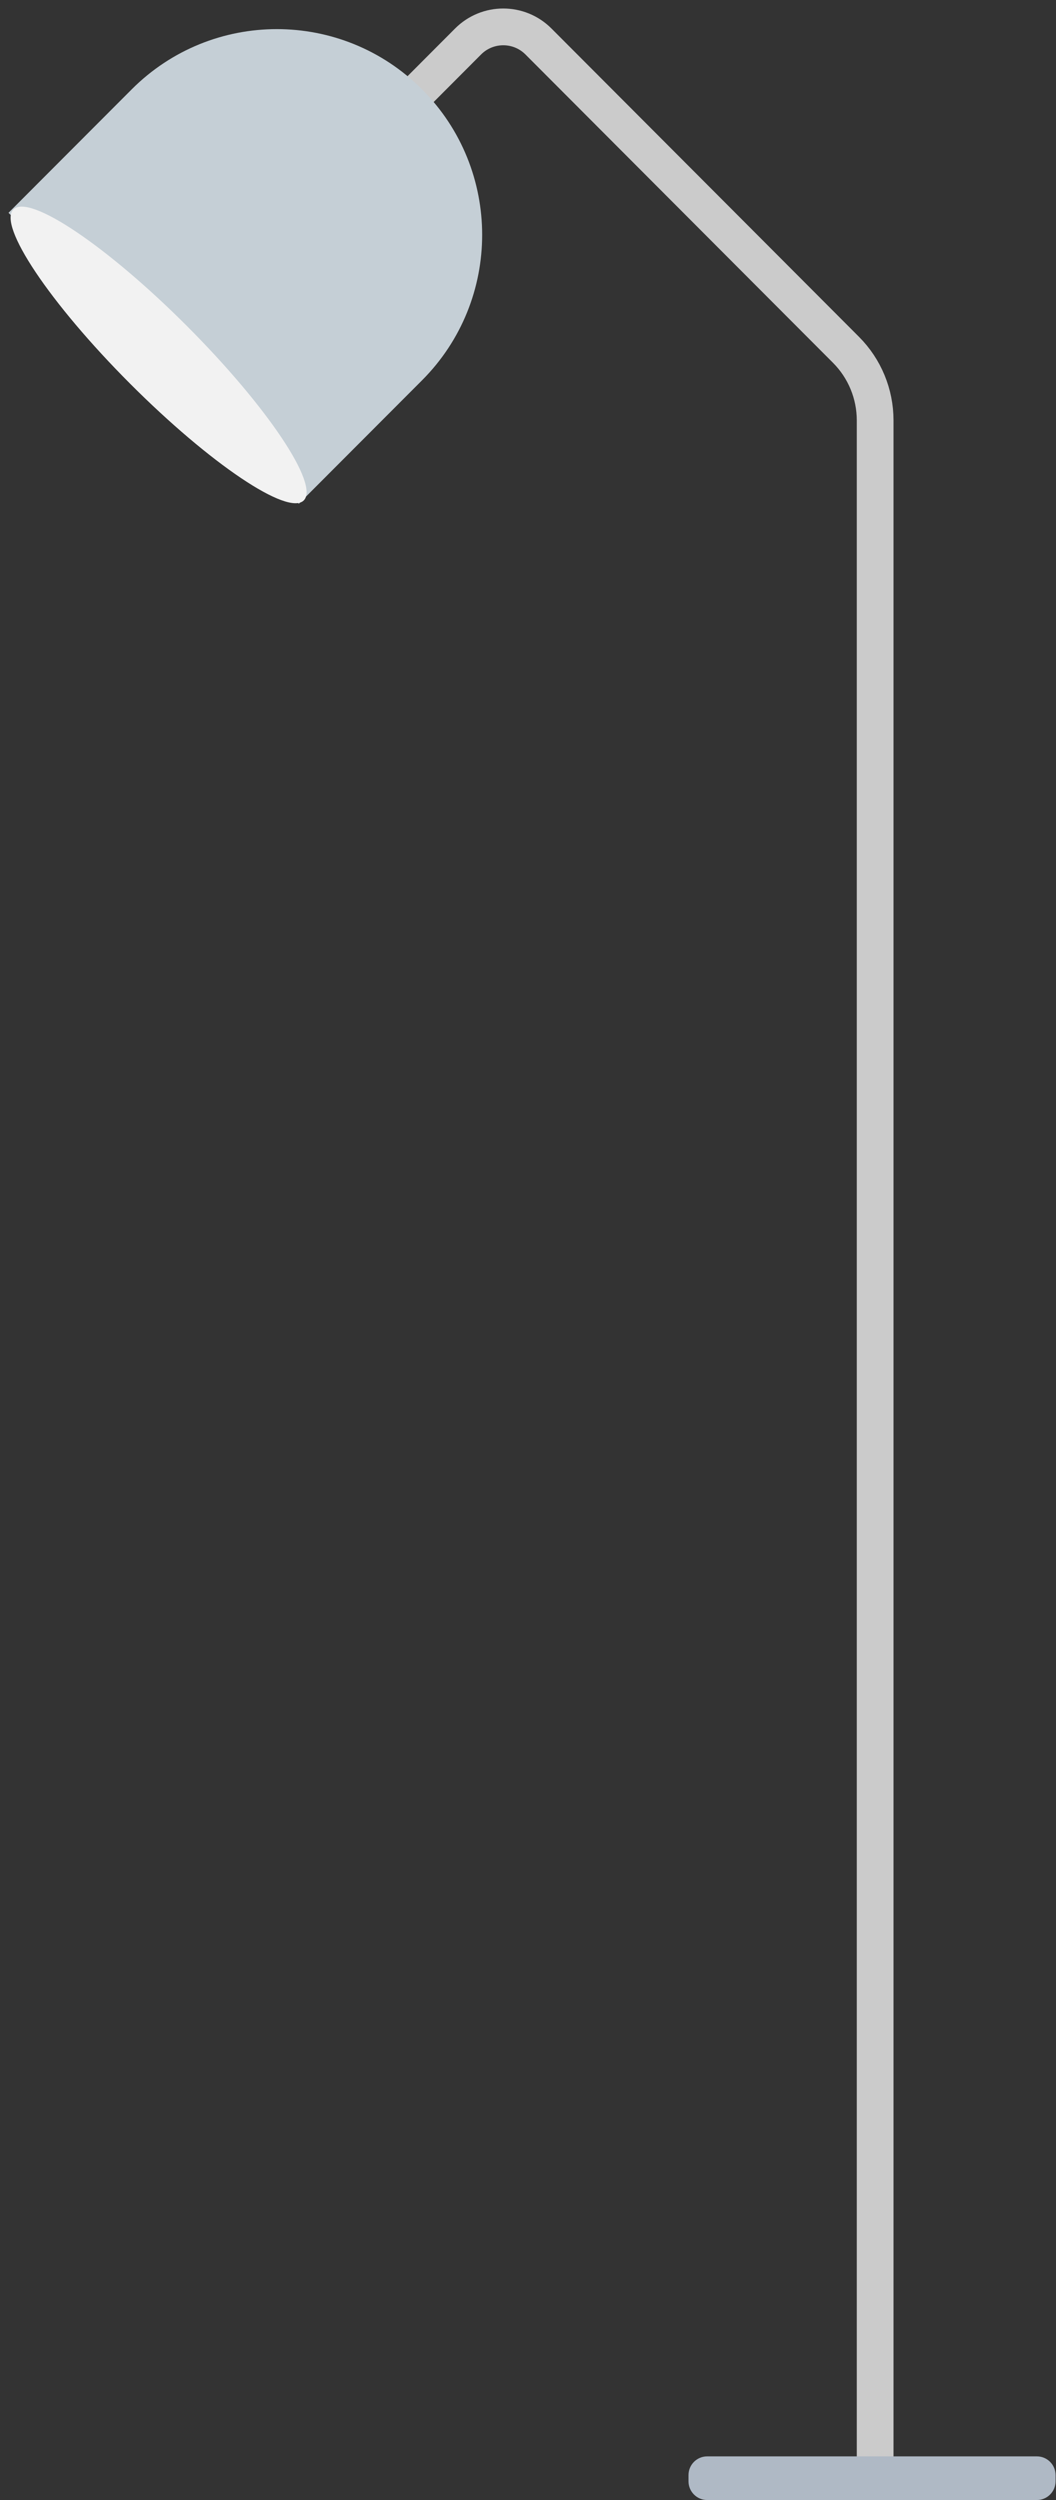 <svg width="230" height="544" viewBox="0 0 230 544" fill="none" xmlns="http://www.w3.org/2000/svg">
<rect x="0" y="0" width="230" height="544" fill="#333333" stroke="none"/>
<g clip-path="url(#clip0_562_6989)">
<path d="M76.787 34.236L101.947 9.03C106.179 4.791 113.043 4.789 117.277 9.027L117.28 9.03L184.263 76.124C188.327 80.195 190.61 85.714 190.61 91.469V535.861" stroke="#CBCBCB" stroke-width="8"/>
<path d="M225.84 534.504H154.023C151.778 534.504 149.958 536.326 149.958 538.574V539.93C149.958 542.178 151.778 544 154.023 544H225.84C228.085 544 229.905 542.178 229.905 539.93V538.574C229.905 536.326 228.085 534.504 225.84 534.504Z" fill="#AFB9C5"/>
<path fill-rule="evenodd" clip-rule="evenodd" d="M91.92 19.447C109.382 36.93 109.382 65.275 91.92 82.758L65.091 109.618L1.854 46.306L28.682 19.447C46.145 1.964 74.457 1.964 91.92 19.447Z" fill="#C5CFD6"/>
<path d="M28.315 83.468C45.778 100.951 62.723 112.332 66.162 108.889C69.602 105.445 58.234 88.481 40.771 70.998C23.309 53.515 6.364 42.133 2.924 45.577C-0.515 49.021 10.853 65.985 28.315 83.468Z" fill="#F2F2F2"/>
</g>
<defs>
<clipPath id="clip0_562_6989">
<rect width="229" height="544" fill="white" transform="translate(0.905)"/>
</clipPath>
</defs>
</svg>
